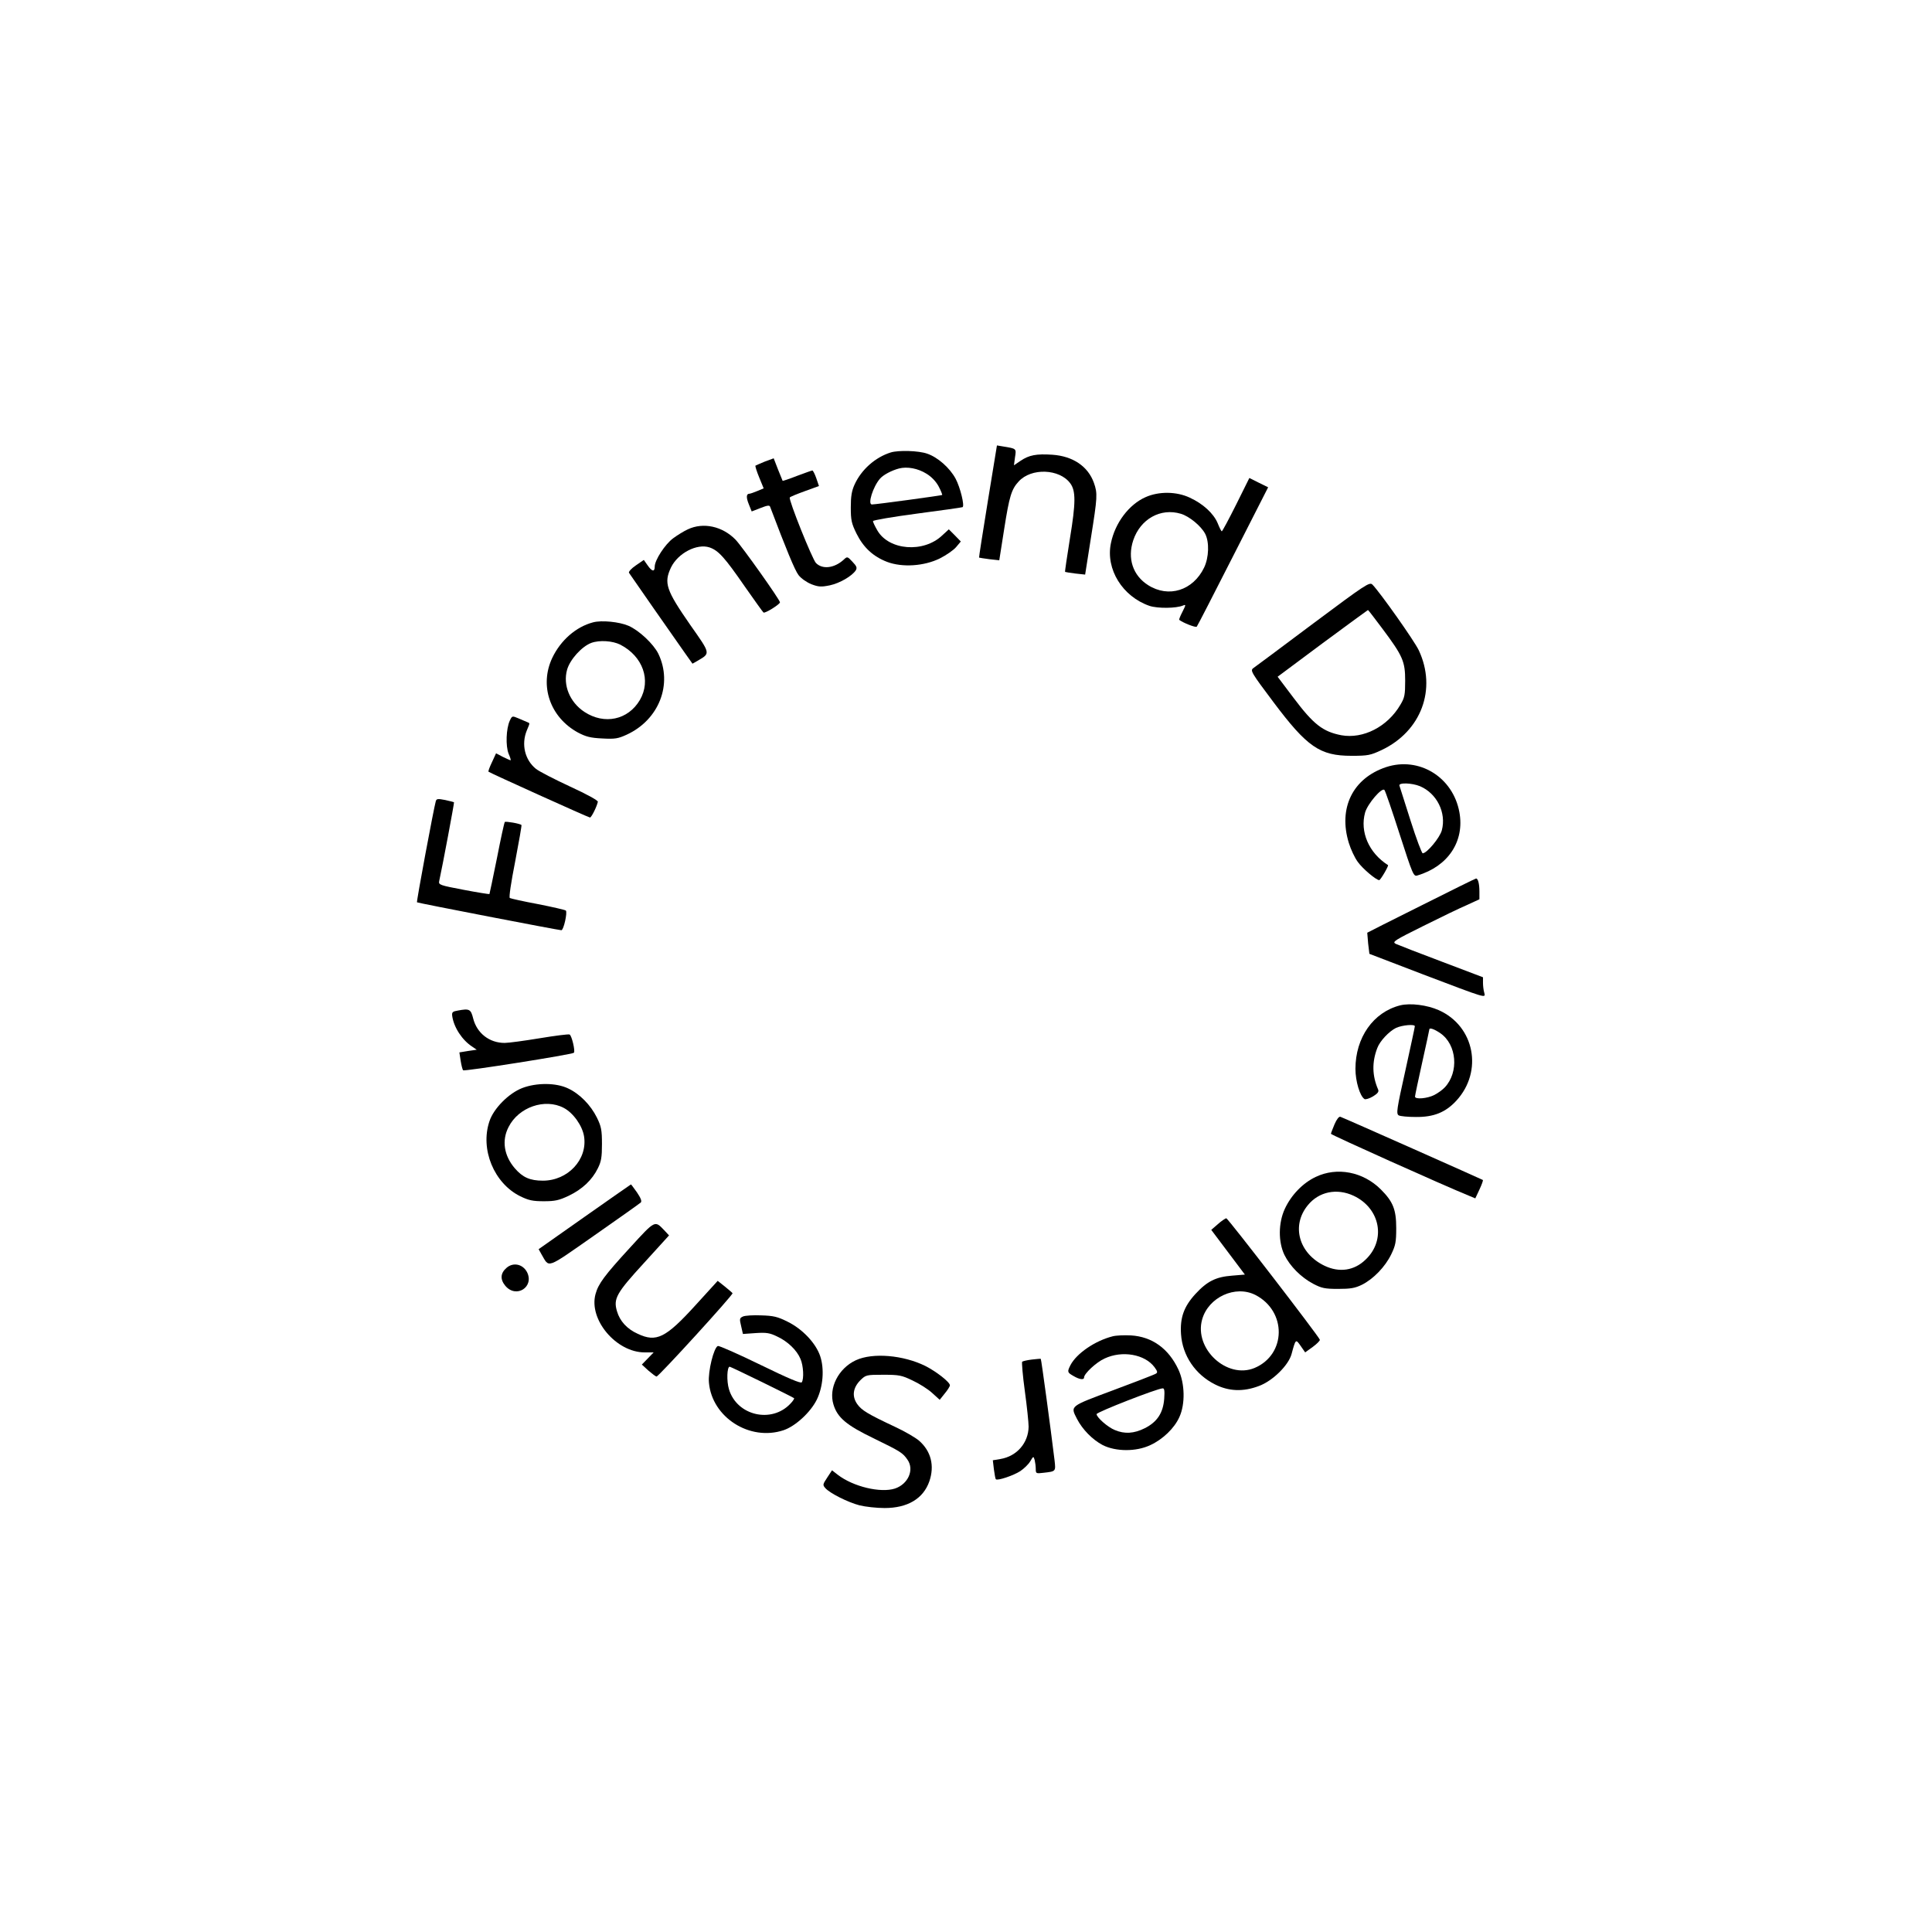 <?xml version="1.0" standalone="no"?>
<!DOCTYPE svg PUBLIC "-//W3C//DTD SVG 20010904//EN"
 "http://www.w3.org/TR/2001/REC-SVG-20010904/DTD/svg10.dtd">
<svg version="1.0" xmlns="http://www.w3.org/2000/svg"
 width="1080pt" height="1080pt" viewBox="0 0 1080 1080"
 preserveAspectRatio="xMidYMid meet">
<g transform="translate(0,1080) scale(0.1,-0.1)"
fill="#000000" stroke="none">
<path d="M5522 7998 c-28 -172 -50 -313 -49 -315 2 -1 28 -5 58 -9 l55 -6 28
178 c28 178 40 219 80 262 70 78 229 72 289 -10 31 -42 31 -108 -2 -308 -16
-101 -29 -186 -27 -187 1 -1 27 -5 57 -9 l55 -6 32 203 c37 232 38 250 17 310
-33 92 -117 149 -232 157 -90 6 -131 -2 -178 -34 l-37 -25 6 45 c8 49 8 48
-65 60 l-36 6 -51 -312z"/>
<path d="M4980 8271 c-87 -27 -165 -96 -203 -180 -16 -35 -21 -66 -21 -127 0
-72 4 -90 32 -147 39 -78 93 -128 171 -158 85 -32 206 -24 294 19 36 18 78 47
92 64 l26 31 -33 34 -34 34 -37 -34 c-104 -99 -297 -84 -362 27 -14 24 -25 47
-25 53 0 5 111 24 247 42 136 18 250 34 254 36 12 8 -13 110 -39 159 -33 61
-100 120 -159 140 -48 17 -159 20 -203 7z m199 -119 c28 -17 53 -43 68 -71 13
-24 21 -46 20 -48 -4 -3 -370 -53 -393 -53 -25 0 6 99 45 144 19 22 65 46 106
57 46 12 106 1 154 -29z"/>
<path d="M4276 8220 c-26 -11 -50 -21 -53 -23 -2 -3 7 -32 21 -66 l25 -61 -36
-15 c-19 -8 -39 -15 -44 -15 -17 0 -19 -20 -3 -59 l16 -40 49 19 c38 15 51 17
54 7 89 -235 138 -355 159 -382 15 -19 45 -40 72 -51 40 -15 54 -16 103 -6 56
12 124 52 145 84 8 14 5 23 -19 48 -28 30 -29 30 -49 11 -53 -48 -119 -55
-155 -18 -21 23 -154 354 -146 366 2 4 39 19 83 35 l80 29 -15 44 c-8 23 -18
43 -22 43 -3 0 -42 -14 -85 -30 -43 -17 -80 -29 -81 -28 -1 2 -13 31 -26 64
l-24 62 -49 -18z"/>
<path d="M6910 7979 c-41 -82 -77 -149 -80 -149 -3 0 -13 20 -23 45 -23 55
-82 109 -156 143 -74 35 -173 36 -247 3 -93 -41 -171 -144 -194 -258 -30 -145
65 -298 216 -350 46 -15 149 -14 187 2 17 7 17 5 -3 -35 -12 -23 -20 -43 -18
-45 18 -15 92 -45 98 -38 4 4 95 182 203 394 l196 385 -53 26 -52 26 -74 -149z
m-309 -51 c47 -14 113 -68 136 -112 24 -46 21 -133 -6 -189 -62 -128 -198
-171 -313 -98 -85 54 -117 149 -83 251 40 119 153 182 266 148z"/>
<path d="M3845 7841 c-22 -10 -59 -33 -82 -50 -45 -33 -103 -122 -103 -158 0
-31 -15 -29 -40 7 l-21 30 -45 -31 c-25 -17 -41 -35 -38 -41 8 -13 249 -358
311 -446 l44 -62 30 17 c71 42 72 37 -42 199 -136 196 -149 235 -108 322 39
80 145 135 215 112 50 -17 85 -56 197 -218 54 -77 101 -143 105 -146 9 -6 92
46 92 57 0 14 -211 311 -248 350 -73 75 -180 99 -267 58z"/>
<path d="M7340 7314 c-173 -130 -324 -242 -334 -249 -18 -13 -12 -24 112 -189
189 -252 260 -301 437 -301 92 0 106 3 168 32 222 105 310 341 208 558 -25 53
-216 323 -259 367 -16 16 -37 2 -332 -218z m386 -26 c116 -155 129 -185 129
-293 0 -80 -3 -95 -27 -135 -72 -123 -208 -192 -330 -170 -103 20 -155 60
-267 209 l-89 118 251 187 c138 102 253 186 254 186 2 0 37 -46 79 -102z"/>
<path d="M3315 7321 c-95 -25 -181 -100 -228 -199 -73 -155 -12 -332 144 -417
44 -23 69 -30 135 -33 72 -4 89 -1 137 21 181 83 259 283 177 453 -27 54 -107
130 -167 156 -51 22 -150 32 -198 19z m153 -125 c126 -65 173 -199 109 -309
-66 -112 -199 -140 -311 -66 -81 54 -120 149 -96 235 16 57 82 130 135 150 46
17 120 12 163 -10z"/>
<path d="M2850 6772 c-21 -45 -24 -142 -7 -185 9 -20 14 -37 11 -37 -3 0 -22
9 -43 19 l-38 20 -23 -50 c-13 -27 -22 -51 -19 -53 8 -7 559 -256 567 -256 8
0 38 60 44 88 2 7 -59 41 -155 85 -86 40 -172 84 -191 99 -62 50 -83 137 -51
215 18 43 18 40 3 46 -7 3 -29 12 -49 21 -36 15 -36 15 -49 -12z"/>
<path d="M7749 6512 c-187 -62 -269 -229 -209 -424 11 -36 33 -83 50 -106 27
-38 103 -102 120 -102 7 0 54 80 49 84 -107 68 -158 186 -128 294 14 49 94
142 108 126 5 -5 43 -116 85 -247 73 -226 78 -238 99 -231 172 51 265 191 235
354 -36 196 -225 312 -409 252z m189 -107 c94 -40 148 -148 122 -246 -11 -42
-84 -129 -107 -129 -5 0 -36 82 -68 183 -32 100 -60 188 -62 195 -7 18 69 16
115 -3z"/>
<path d="M2436 6321 c-12 -43 -109 -562 -105 -565 5 -4 792 -156 807 -156 13
0 35 101 25 110 -5 4 -75 20 -156 36 -81 15 -152 31 -157 34 -6 3 7 88 30 205
21 110 37 201 35 203 -7 8 -88 22 -93 17 -3 -2 -23 -94 -44 -202 -22 -109 -41
-199 -42 -201 -2 -1 -67 9 -145 24 -132 25 -140 28 -136 48 19 86 85 439 83
441 -2 2 -24 7 -50 13 -41 8 -48 7 -52 -7z"/>
<path d="M7945 5738 c-165 -82 -301 -151 -302 -152 0 0 2 -27 5 -60 l7 -58
300 -115 c361 -137 350 -134 342 -102 -4 13 -7 38 -7 55 l0 31 -232 88 c-128
48 -243 93 -256 99 -21 11 -8 19 155 100 98 49 208 102 246 118 l67 31 0 43
c0 44 -8 74 -19 73 -3 0 -141 -68 -306 -151z"/>
<path d="M7827 5180 c-150 -38 -250 -180 -250 -355 0 -69 25 -153 51 -169 6
-3 27 3 47 15 26 16 34 26 29 38 -34 78 -35 154 -5 232 14 39 66 94 105 113
35 16 106 22 105 9 0 -5 -24 -116 -53 -248 -48 -215 -52 -241 -37 -250 9 -5
52 -9 96 -9 100 -1 166 26 226 91 151 164 102 417 -98 506 -65 29 -159 41
-216 27z m225 -156 c92 -64 104 -217 25 -302 -12 -13 -39 -33 -59 -43 -39 -20
-108 -26 -108 -9 0 6 18 91 40 190 22 99 40 182 40 185 0 12 27 3 62 -21z"/>
<path d="M2560 5151 c-30 -5 -35 -9 -32 -31 9 -63 55 -134 112 -171 l25 -17
-48 -7 -49 -8 7 -46 c4 -25 10 -50 14 -54 7 -7 609 88 619 98 9 8 -12 97 -24
102 -7 3 -83 -7 -168 -21 -85 -14 -173 -26 -195 -26 -85 0 -155 54 -176 137
-13 52 -21 56 -85 44z"/>
<path d="M2920 4718 c-76 -29 -161 -115 -184 -186 -53 -157 26 -347 172 -419
47 -23 70 -28 132 -28 63 0 85 5 140 31 75 36 130 88 162 153 19 38 23 62 23
136 0 78 -4 98 -28 147 -35 71 -97 134 -162 164 -67 32 -176 32 -255 2z m231
-111 c54 -28 105 -101 114 -160 20 -129 -91 -247 -230 -247 -72 0 -113 18
-157 69 -61 71 -74 156 -35 231 56 111 203 162 308 107z"/>
<path d="M7460 4515 c-11 -26 -20 -50 -20 -53 0 -6 633 -290 771 -346 l36 -15
23 49 c13 28 22 52 19 54 -4 3 -766 342 -796 353 -8 3 -21 -14 -33 -42z"/>
<path d="M7355 4221 c-72 -34 -137 -101 -173 -179 -36 -78 -37 -184 -2 -257
31 -63 93 -126 162 -162 46 -24 64 -28 138 -28 69 0 94 4 133 23 64 32 130
100 164 170 24 50 28 68 28 147 0 104 -18 148 -86 216 -99 99 -245 127 -364
70z m211 -105 c150 -70 184 -248 67 -358 -63 -61 -146 -73 -228 -34 -145 69
-188 225 -94 339 62 76 162 96 255 53z"/>
<path d="M3268 3998 l-257 -181 15 -27 c47 -79 20 -89 298 105 136 95 253 178
258 183 7 7 0 25 -21 56 -18 25 -33 46 -34 45 -1 0 -118 -82 -259 -181z"/>
<path d="M6808 3957 l-37 -32 94 -125 94 -125 -72 -6 c-90 -7 -139 -31 -205
-103 -64 -70 -86 -132 -80 -224 8 -120 80 -226 190 -281 77 -39 158 -42 245
-9 77 28 166 116 183 179 23 85 23 85 51 45 l25 -36 43 31 c23 17 41 35 39 40
-8 22 -514 679 -523 679 -5 -1 -27 -15 -47 -33z m210 -396 c176 -91 173 -333
-5 -408 -154 -64 -339 107 -293 271 35 125 186 194 298 137z"/>
<path d="M3524 3828 c-146 -159 -179 -204 -195 -262 -39 -143 116 -326 275
-326 l50 0 -33 -34 -33 -34 37 -34 c21 -18 41 -33 45 -33 12 0 430 458 425
466 -3 4 -23 21 -44 38 l-39 31 -123 -135 c-168 -185 -220 -210 -324 -161 -60
27 -100 71 -116 126 -21 70 -4 101 151 270 l140 154 -27 29 c-53 55 -49 58
-189 -95z"/>
<path d="M2832 3713 c-35 -30 -37 -65 -7 -101 61 -72 163 -6 121 77 -24 45
-77 56 -114 24z"/>
<path d="M4154 3441 c-20 -9 -21 -13 -11 -54 l10 -44 71 5 c60 4 79 1 120 -19
59 -27 111 -77 131 -126 16 -37 20 -110 7 -130 -5 -8 -74 21 -232 98 -123 60
-230 107 -237 105 -23 -9 -56 -143 -50 -205 17 -194 228 -329 417 -266 66 22
151 100 186 171 35 72 43 171 19 243 -24 72 -99 152 -183 193 -56 28 -79 33
-147 35 -44 2 -90 -1 -101 -6z m106 -367 c96 -47 176 -87 179 -90 2 -2 -6 -16
-20 -30 -105 -113 -300 -68 -344 80 -14 46 -11 126 4 126 3 0 85 -39 181 -86z"/>
<path d="M6220 3330 c-99 -25 -202 -96 -236 -161 -19 -38 -18 -41 17 -61 34
-20 59 -23 59 -8 0 21 68 85 115 106 98 46 225 24 279 -49 17 -23 18 -30 7
-36 -7 -5 -114 -46 -237 -92 -246 -92 -241 -87 -204 -160 31 -60 87 -117 144
-147 73 -37 187 -38 267 0 69 32 134 94 162 157 33 72 31 187 -6 266 -55 117
-147 183 -265 190 -37 2 -83 0 -102 -5z m288 -349 c-6 -79 -39 -130 -109 -165
-60 -30 -113 -33 -167 -10 -40 16 -102 71 -102 89 0 11 338 143 369 144 10 1
12 -12 9 -58z"/>
<path d="M4784 3196 c-97 -45 -153 -155 -125 -247 22 -73 72 -116 226 -190
150 -73 162 -81 188 -119 39 -56 4 -136 -70 -161 -80 -26 -233 10 -320 77
l-32 25 -27 -41 c-25 -38 -26 -41 -10 -59 26 -29 126 -79 191 -96 33 -8 95
-15 140 -15 128 0 216 52 250 149 30 87 10 169 -58 228 -20 17 -80 52 -134 77
-153 72 -186 92 -211 127 -31 44 -24 92 18 134 30 29 33 30 128 30 88 0 103
-3 163 -32 37 -17 86 -48 109 -69 l43 -39 28 35 c16 19 29 40 29 46 0 18 -76
77 -137 108 -123 61 -295 76 -389 32z"/>
<path d="M5768 3200 c-26 -3 -50 -9 -54 -12 -3 -4 3 -78 15 -165 12 -87 21
-176 21 -198 -1 -91 -66 -166 -158 -181 l-42 -7 6 -51 c4 -28 8 -53 11 -55 8
-10 99 21 136 45 21 14 46 38 56 55 18 30 18 30 25 7 3 -13 6 -35 6 -50 0 -25
2 -26 43 -21 70 8 69 7 62 70 -22 181 -74 565 -77 567 -2 1 -24 -1 -50 -4z"/>
</g>
</svg>
